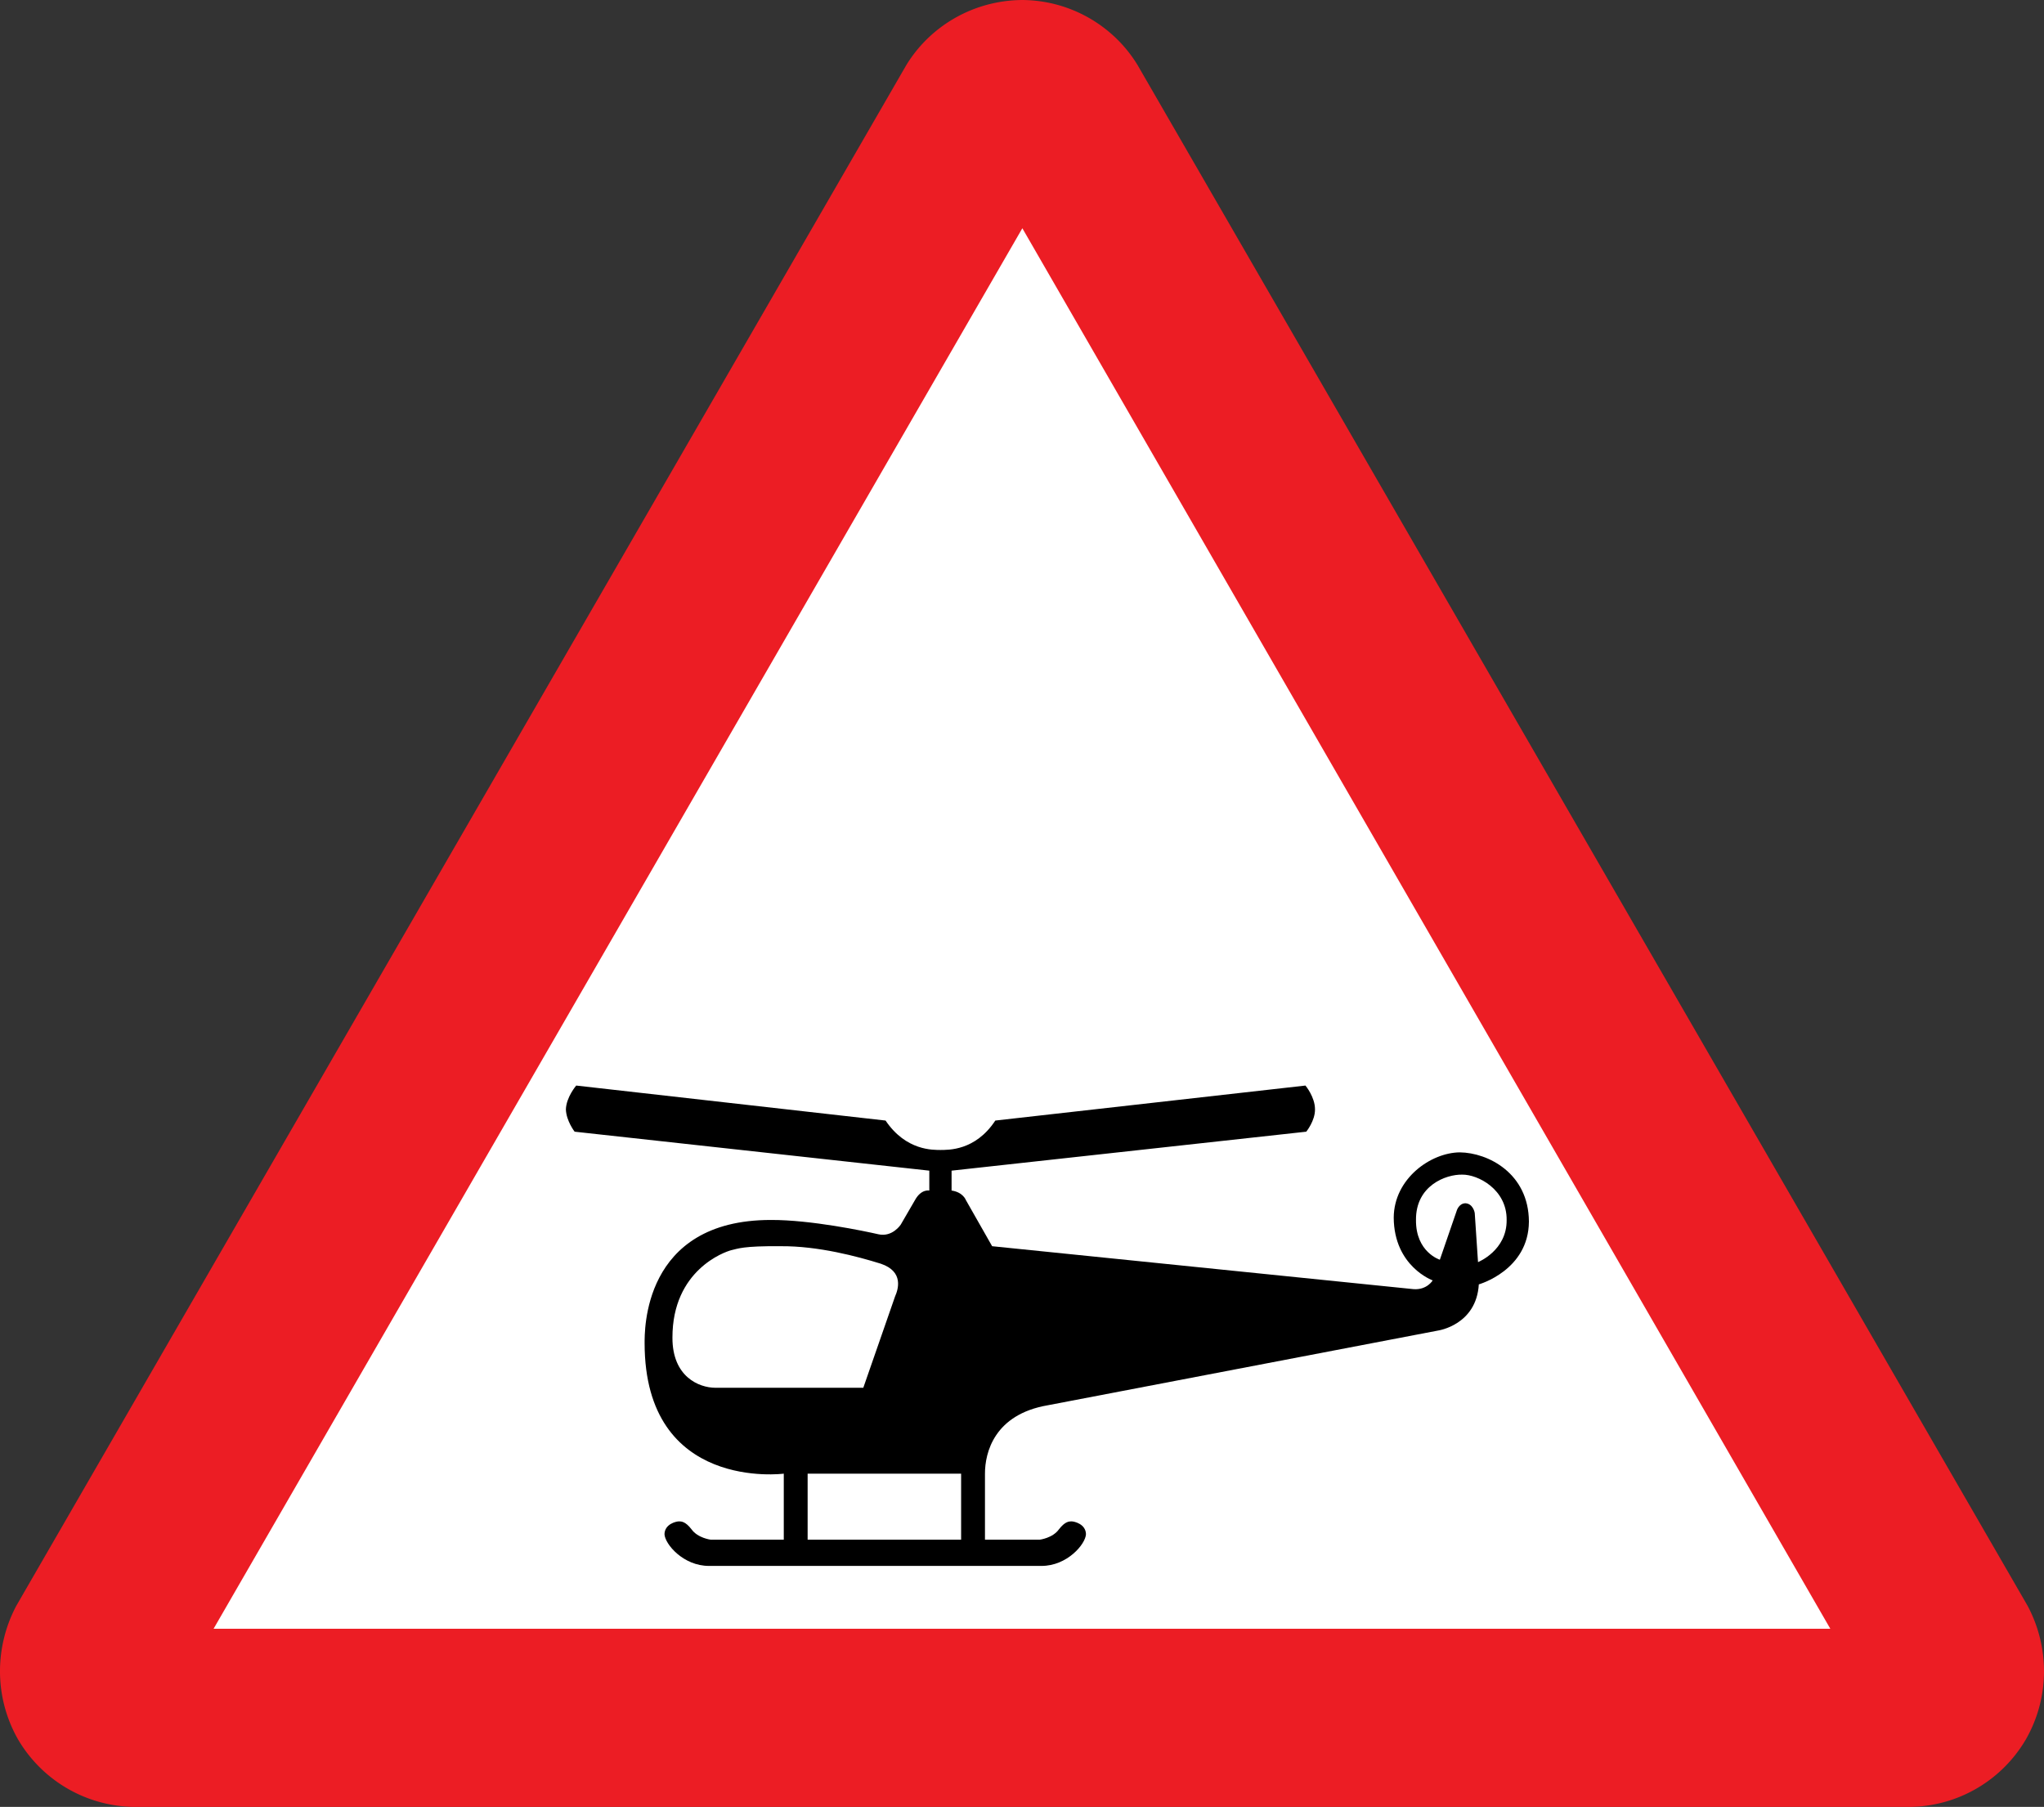 <svg xmlns="http://www.w3.org/2000/svg" width="385.546" height="340.8" xml:space="preserve"><rect width="100%" height="100%" fill="#333333" stroke="none"/><path d="M291.21.21a20.576 20.576 0 0 1 17.28 10.2c3.677 6.454 3.512 14.047.24 20.16L174.45 263.01c-3.544 5.847-10.037 9.786-17.4 9.84-7.465-.054-13.959-3.993-17.52-9.84L5.25 30.57c-3.252-6.113-3.417-13.706.24-20.16A20.627 20.627 0 0 1 22.77.21h268.44" style="fill:#ec1d24" transform="matrix(1.25 0 0 -1.25 -3.474 341.063)"/><path d="M157.05 238.41 35.01 27.09h243.96L157.05 238.41" style="fill:#fff" transform="matrix(1.25 0 0 -1.25 -3.474 341.063)"/><path d="M179.489 224.55v-3.75l66.9-7.35s1.667-2.024 1.65-4.2c.017-2.322-1.8-4.5-1.8-4.5l-58.5 6.6c-3.794 5.76-8.944 5.523-10.35 5.55-1.317-.027-6.467.21-10.35-5.55l-58.35-6.6s-1.877 2.178-1.95 4.5c.073 2.176 1.65 4.2 1.65 4.2l66.9 7.35v3.75s-1.525-.336-2.7 1.8l-2.7 4.65s-1.572 2.389-4.2 1.8c-2.58-.595-12.763-2.726-20.25-2.7-24.395-.026-23.828 21.23-23.85 23.25.022 28.048 26.25 24.6 26.25 24.6v12.45h-13.8s-2.424-.301-3.6-1.95c-1.192-1.547-1.962-1.487-2.4-1.5-.508.013-2.64.485-2.7 2.4.06 1.874 3.553 6.018 8.4 6h62.7c4.85.018 8.343-4.126 8.4-6-.057-1.915-2.188-2.387-2.7-2.4-.434.013-1.204-.047-2.4 1.5-1.172 1.649-3.6 1.95-3.6 1.95h-10.35v-12.45c-.008-3.982 1.767-11.174 11.85-12.9l73.65-14.1s7.193-1.045 7.65-8.7c0 0 9.4-2.646 9.45-11.85-.05-9.087-7.687-12.995-13.05-13.05-5.47.055-12.395 4.939-12.45 12.3.055 9.228 7.35 11.85 7.35 11.85s-1.08 1.834-3.6 1.65l-79.5-8.1-4.95-8.7s-.523-1.486-2.7-1.8"/><path d="M124.65 40.53h23.16v9.96h-23.16v-9.96zM225.81 82.41s4.373 1.74 4.32 6.36c.053 4.615-4.351 6.888-6.72 6.84-2.462.048-7.008-1.657-6.96-6.84-.048-4.858 3.6-6 3.6-6l2.52 7.32s.296 1.164 1.32 1.2c1.107-.036 1.462-1.315 1.44-1.68l.48-7.2M137.85 77.25c.436.98 1.383 3.727-2.16 4.92-3.466 1.08-9.433 2.69-15.12 2.64-5.679.05-6.437-.376-7.44-.6-.986-.249-8.895-2.996-8.88-13.2-.015-5.902 4.007-7.555 6.48-7.56h22.32l4.8 13.8" style="fill:#fff" transform="matrix(1.25 0 0 -1.25 -3.474 341.063)"/></svg>
